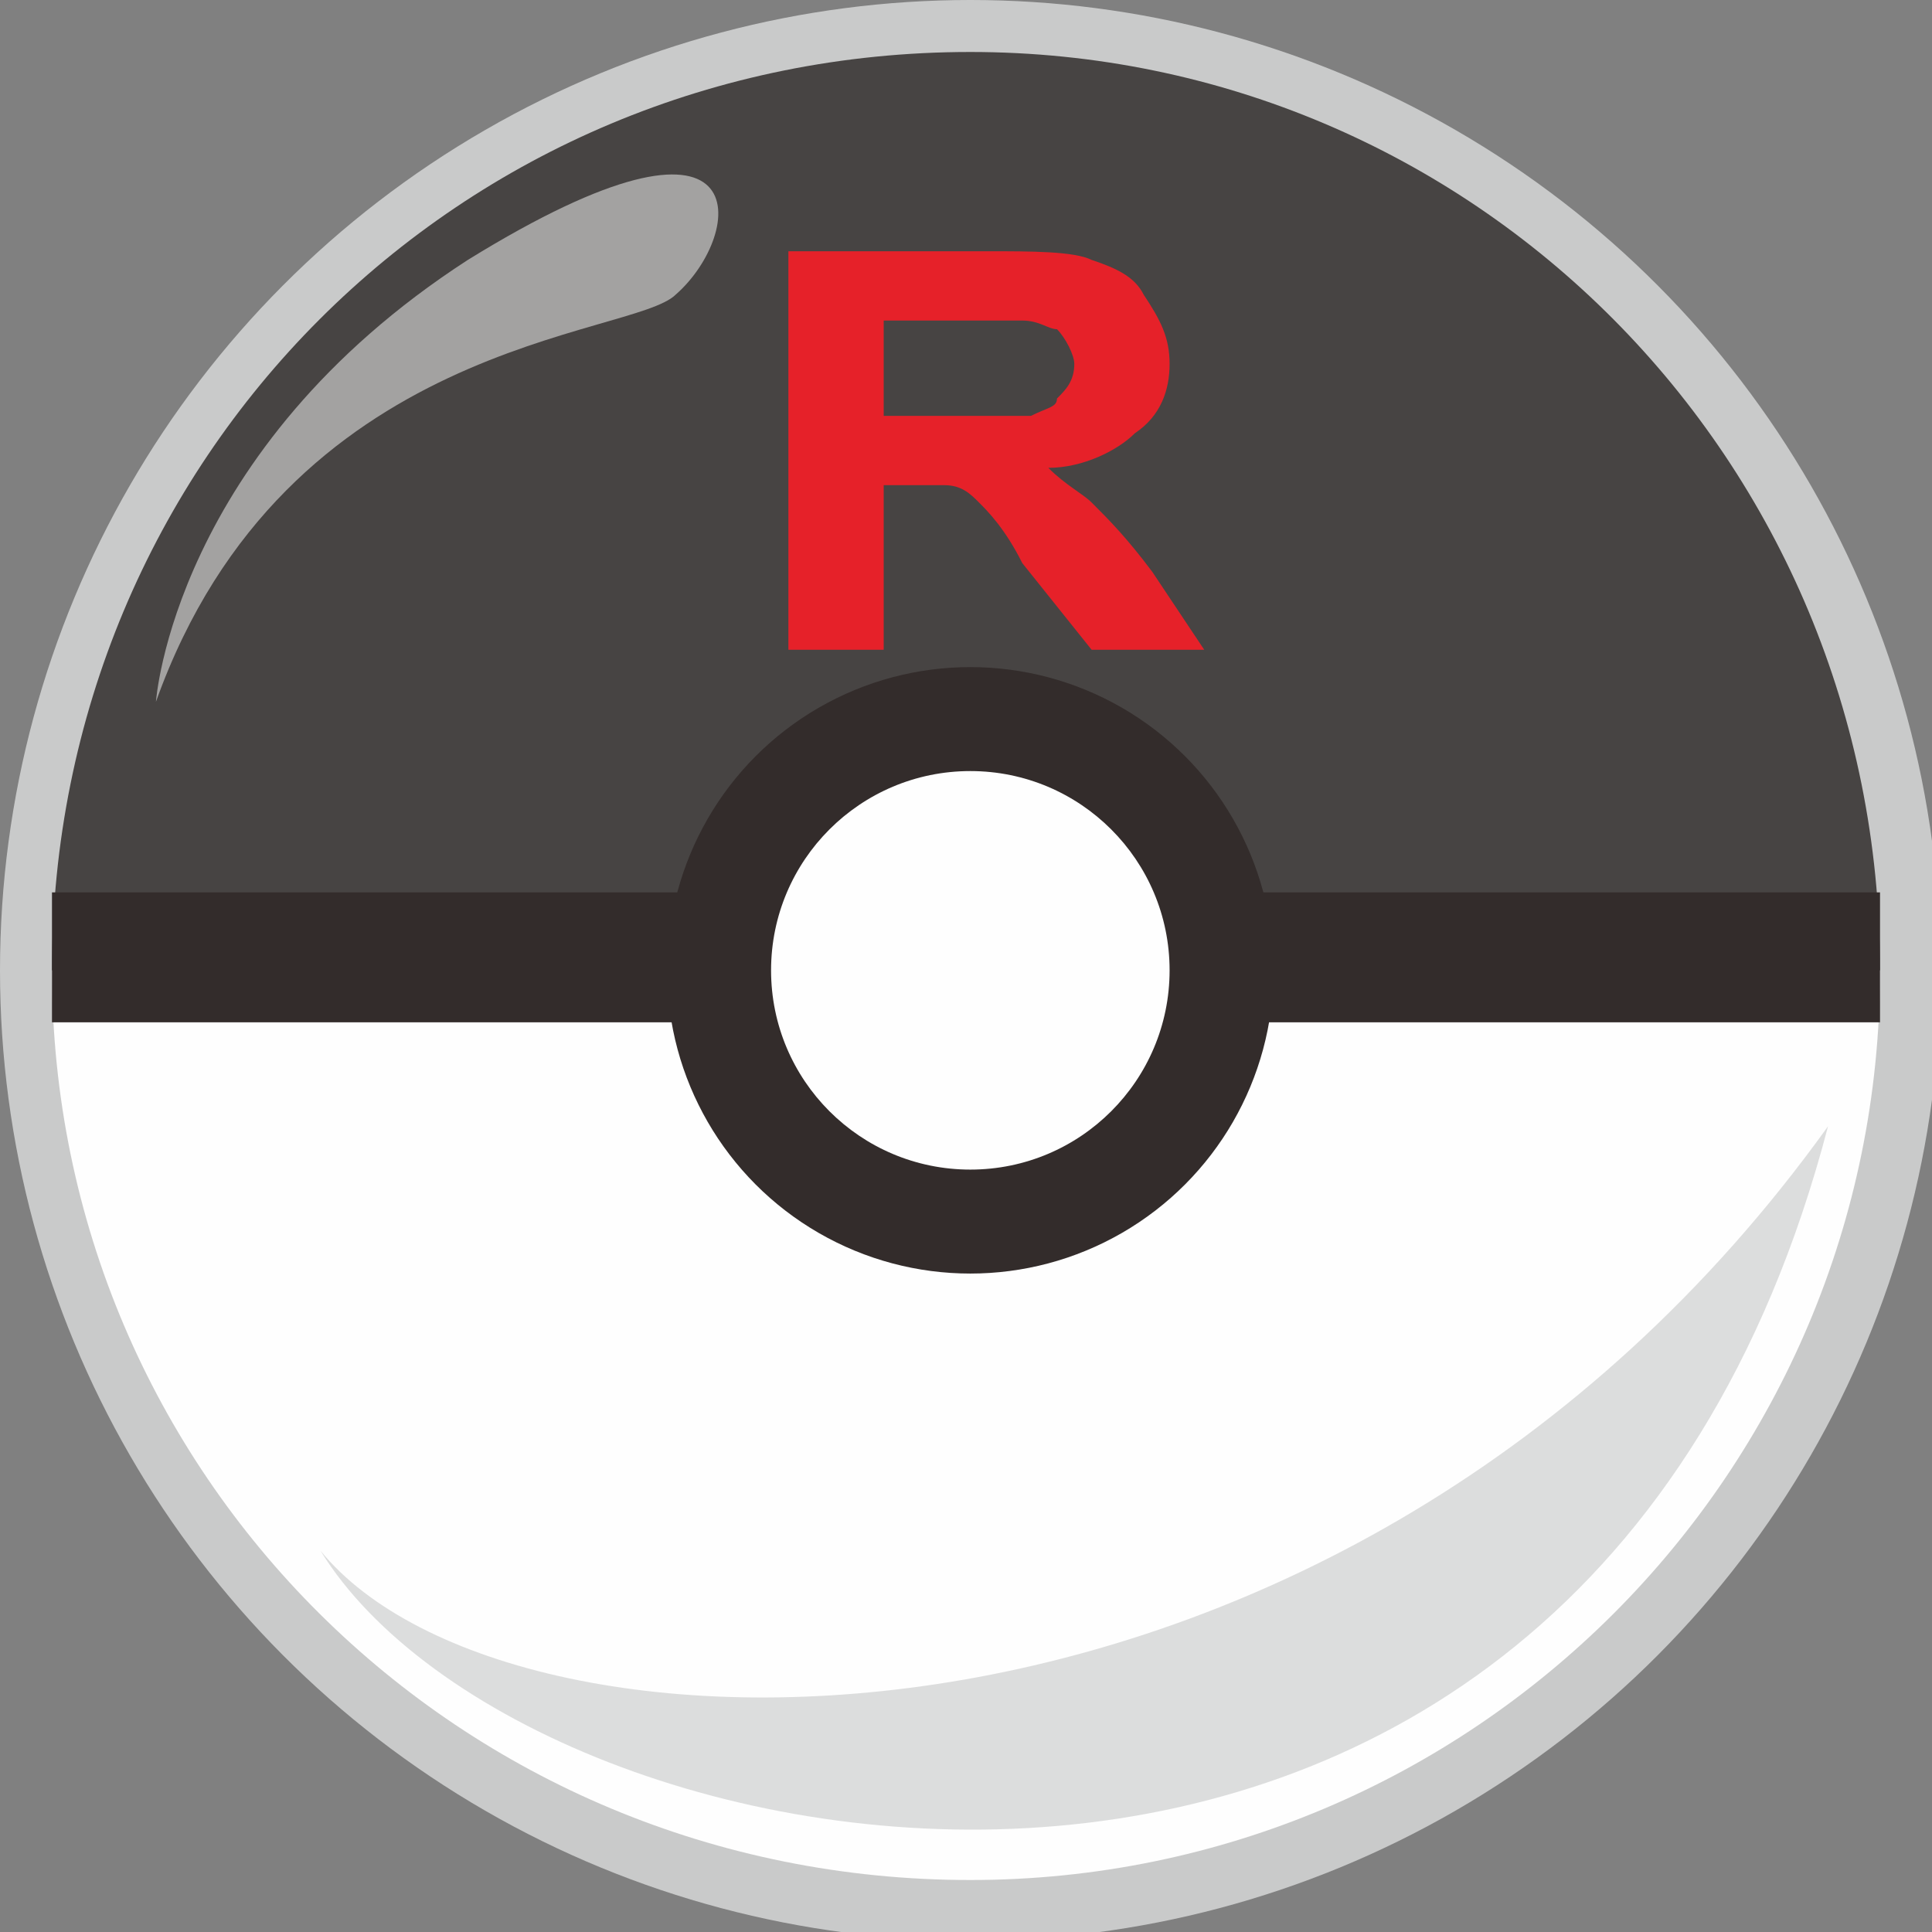 <?xml version="1.0" ?><!DOCTYPE svg  PUBLIC '-//W3C//DTD SVG 1.1//EN'  'http://www.w3.org/Graphics/SVG/1.1/DTD/svg11.dtd'><svg height="1.67in" style="shape-rendering:geometricPrecision; text-rendering:geometricPrecision; image-rendering:optimizeQuality; fill-rule:evenodd; clip-rule:evenodd" version="1.1" viewBox="0 0 223 223" width="1.67in" xml:space="preserve" xmlns="http://www.w3.org/2000/svg" xmlns:xlink="http://www.w3.org/1999/xlink"><rect x="0" y="0" width="223" height="223" fill="#808080" stroke="none"/><defs><style type="text/css">
   <![CDATA[
    .fil1 {fill:#FEFEFE}
    .fil3 {fill:#DCDDDD}
    .fil0 {fill:#C9CACA}
    .fil2 {fill:#474443}
    .fil5 {fill:#332C2B}
    .fil6 {fill:#E62129;fill-rule:nonzero}
    .fil4 {fill:#FEFEFE;fill-opacity:0.502}
   ]]>
  </style></defs><g id="Layer_x0020_1"><circle class="fil0" cx="112" cy="112" r="112"/><path class="fil1" d="M217 112c0,58 -47,105 -105,105 -59,0 -106,-47 -106,-105l211 0z"/><path class="fil2" d="M112 6c58,0 105,47 105,106l-211 0c0,-59 47,-106 106,-106z"/><path class="fil3" d="M37 179c22,27 118,29 174,-49 -29,111 -150,88 -174,49z"/><path class="fil4" d="M18 81c0,0 2,-29 36,-51 34,-21 32,-3 24,4 -5,5 -45,5 -60,47z"/><path class="fil5" d="M217 103c0,3 0,6 0,9 0,2 0,4 0,6l-211 0c0,-2 0,-4 0,-6 0,-3 0,-6 0,-9l211 0z"/><circle class="fil5" cx="112" cy="112" r="35"/><circle class="fil1" cx="112" cy="112" r="23"/><path class="fil6" d="M91 75l0 -46 23 0c5,0 10,0 12,1 3,1 5,2 6,4 2,3 3,5 3,8 0,3 -1,6 -4,8 -2,2 -6,4 -10,4 2,2 4,3 5,4 2,2 4,4 7,8l6 9 -13 0 -8 -10c-2,-4 -4,-6 -5,-7 -1,-1 -2,-2 -4,-2 -1,0 -3,0 -5,0l-2 0 0 19 -11 0zm11 -27l8 0c5,0 8,0 9,0 2,-1 3,-1 3,-2 1,-1 2,-2 2,-4 0,-1 -1,-3 -2,-4 -1,0 -2,-1 -4,-1 -1,0 -3,0 -8,0l-8 0 0 11z"/></g></svg>